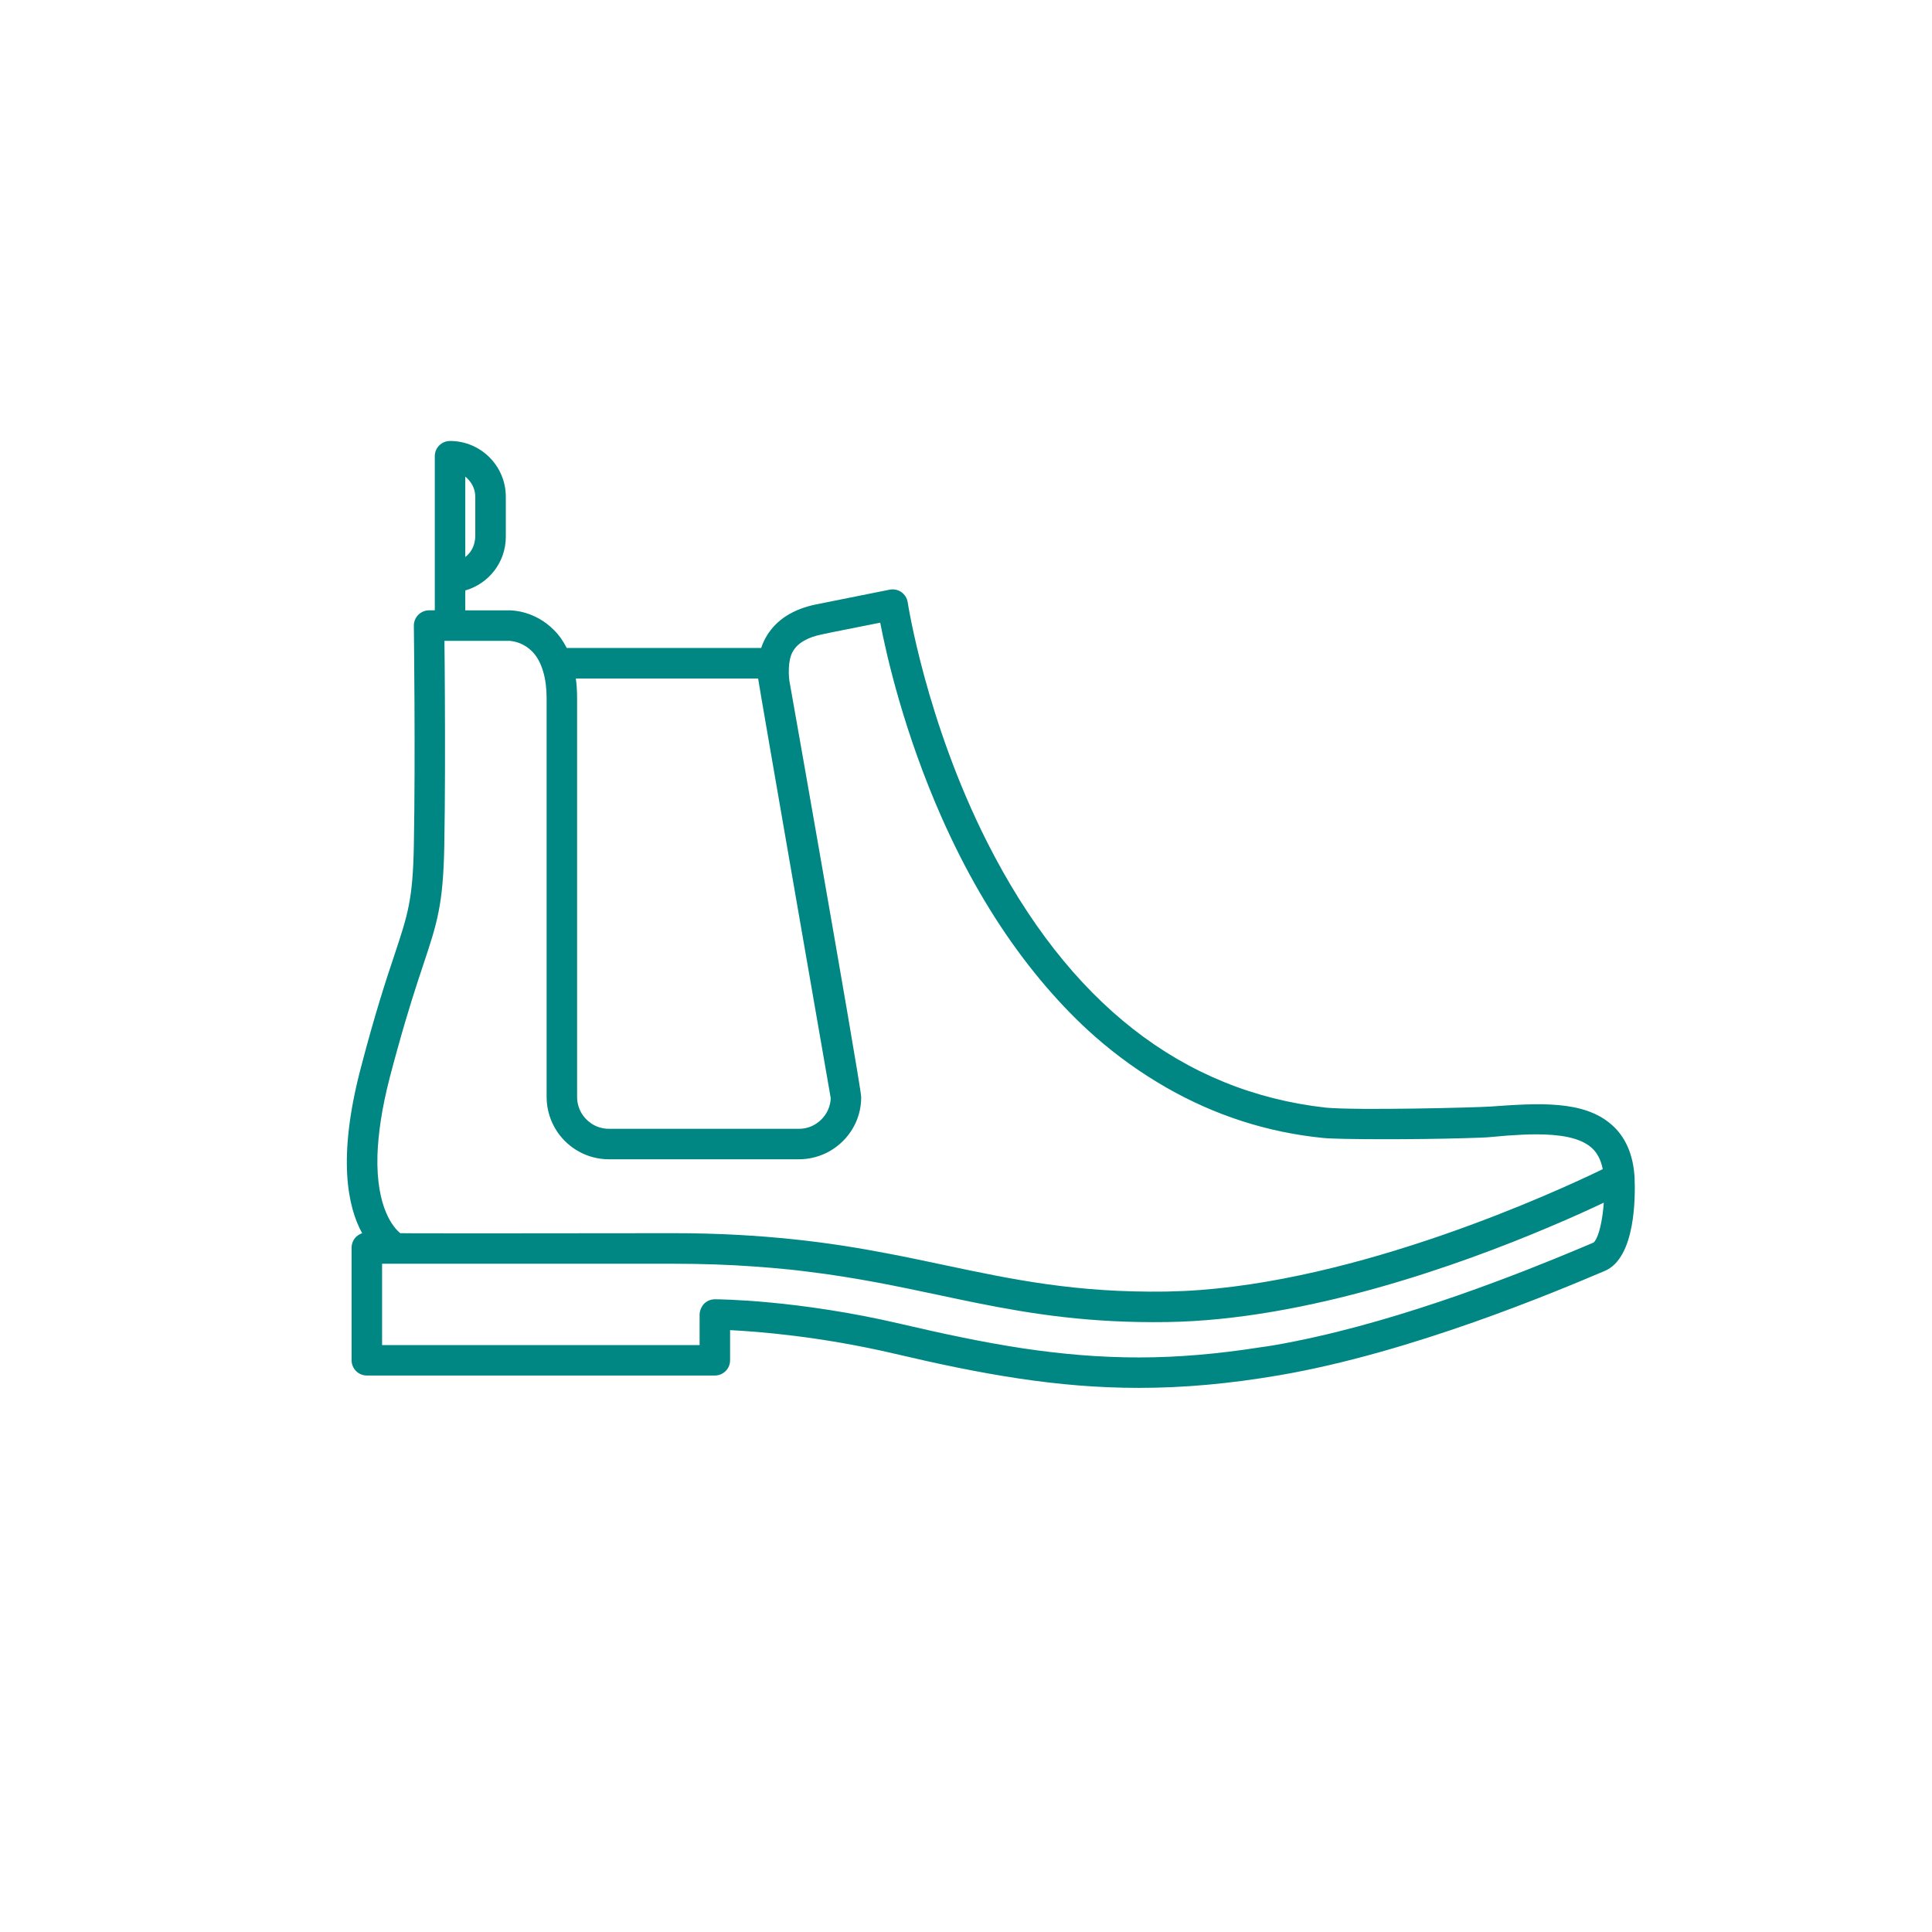 <?xml version="1.0" encoding="utf-8"?>
<!-- Generator: Adobe Illustrator 15.0.0, SVG Export Plug-In . SVG Version: 6.00 Build 0)  -->
<!DOCTYPE svg PUBLIC "-//W3C//DTD SVG 1.1//EN" "http://www.w3.org/Graphics/SVG/1.1/DTD/svg11.dtd">
<svg version="1.1" id="Слой_1" xmlns="http://www.w3.org/2000/svg" xmlns:xlink="http://www.w3.org/1999/xlink" x="0px" y="0px"
	 width="42.52px" height="42.52px" viewBox="0 0 42.52 42.52" enable-background="new 0 0 42.52 42.52" xml:space="preserve">
<path fill="#008784" d="M35.974,25.91v-0.002c0-0.002,0-0.002,0-0.002c-0.03-0.499-0.201-0.889-0.506-1.154
	c-0.616-0.542-1.61-0.474-2.662-0.399c-0.3,0.022-2.95,0.089-3.628,0.024c-3.16-0.354-5.666-2.316-7.447-5.832
	c-1.349-2.664-1.75-5.263-1.754-5.289c-0.014-0.091-0.064-0.171-0.139-0.225c-0.076-0.052-0.169-0.07-0.26-0.053
	c-0.001,0-0.261,0.053-1.612,0.323c-0.509,0.103-0.876,0.337-1.091,0.692c-0.053,0.087-0.093,0.178-0.123,0.268h-4.279
	c-0.077-0.152-0.173-0.289-0.291-0.404c-0.414-0.414-0.907-0.424-0.962-0.424H10.24v-0.438c0.514-0.147,0.892-0.619,0.892-1.179
	v-0.883c0-0.679-0.551-1.228-1.227-1.228c-0.186,0-0.336,0.15-0.336,0.334v3.393H9.443c-0.09,0-0.175,0.037-0.238,0.1
	c-0.063,0.064-0.098,0.15-0.097,0.24c0,0.027,0.037,2.866,0,4.836c-0.022,1.191-0.132,1.519-0.423,2.396
	c-0.18,0.538-0.426,1.278-0.75,2.521C7.424,25.48,7.65,26.561,7.97,27.141c-0.049,0.018-0.095,0.044-0.133,0.08
	c-0.063,0.063-0.099,0.149-0.099,0.238v2.479c0,0.185,0.15,0.335,0.336,0.335h7.659c0.186,0,0.335-0.15,0.335-0.335v-0.664
	c0.609,0.03,1.986,0.136,3.621,0.519c1.924,0.453,3.576,0.752,5.377,0.752c0.982,0,1.989-0.09,3.082-0.277
	c2.912-0.495,6.117-1.851,7.17-2.297C36.002,27.682,35.992,26.32,35.974,25.91z M10.24,10.492V10.49
	c0.027,0.021,0.051,0.045,0.073,0.07c0.091,0.1,0.147,0.23,0.147,0.374v0.883c0,0.021-0.004,0.042-0.007,0.063
	c-0.018,0.154-0.096,0.291-0.213,0.379V10.492z M16.685,14.933c0.005,0.055,0.42,2.447,0.825,4.785
	c0.391,2.252,0.773,4.45,0.773,4.45c-0.005,0.14-0.052,0.271-0.128,0.377c-0.051,0.072-0.115,0.135-0.189,0.183
	c-0.11,0.074-0.241,0.115-0.383,0.115h-4.181c-0.145,0-0.28-0.044-0.391-0.119c-0.187-0.126-0.31-0.341-0.31-0.582v-8.782
	c0-0.15-0.009-0.293-0.028-0.427H16.685z M8.583,23.695c0.054-0.208,0.105-0.396,0.156-0.578c0.242-0.88,0.435-1.459,0.581-1.898
	c0.298-0.896,0.434-1.303,0.458-2.596c0.019-1.034,0.018-2.305,0.013-3.285c-0.002-0.515-0.006-0.952-0.01-1.234h1.438h0
	c0,0,0.024,0.002,0.059,0.008c0.091,0.014,0.272,0.063,0.43,0.222c0.113,0.112,0.195,0.267,0.249,0.456
	c0.047,0.162,0.073,0.352,0.073,0.57v8.782c0,0.283,0.086,0.545,0.233,0.765c0.246,0.365,0.665,0.607,1.138,0.607h4.181
	c0.416,0,0.79-0.186,1.042-0.479c0.207-0.24,0.332-0.553,0.329-0.894c-0.001-0.13-0.5-3.003-0.936-5.497
	c-0.072-0.415-0.144-0.82-0.21-1.199c-0.022-0.127-0.044-0.249-0.065-0.371c-0.08-0.451-0.151-0.855-0.209-1.186
	c-0.097-0.549-0.157-0.891-0.158-0.893c-0.001-0.004-0.022-0.139-0.013-0.298c0.006-0.121,0.027-0.255,0.088-0.361
	c0.108-0.189,0.333-0.313,0.647-0.376c0.08-0.017,0.157-0.033,0.229-0.048c0.508-0.101,0.837-0.167,1.046-0.208
	c0.136,0.709,0.52,2.413,1.361,4.307c0.12,0.27,0.25,0.545,0.389,0.82c0.556,1.099,1.194,2.061,1.902,2.886
	c0.342,0.397,0.698,0.764,1.073,1.094c0.498,0.438,1.025,0.811,1.578,1.128c1.055,0.603,2.204,0.981,3.439,1.105
	c0.347,0.037,2.068,0.037,3.088,0.006c0.285-0.006,0.52-0.016,0.646-0.029c0.109-0.01,0.218-0.02,0.326-0.029
	c0.217-0.015,0.432-0.027,0.637-0.027c0.511,0,0.957,0.068,1.211,0.29c0.096,0.083,0.166,0.192,0.213,0.33
	c0.016,0.046,0.029,0.095,0.039,0.146c-0.995,0.484-5.368,2.501-9.225,2.682c-0.125,0.005-0.248,0.008-0.371,0.012
	c-2.004,0.03-3.403-0.268-4.889-0.582c-0.408-0.086-0.819-0.174-1.247-0.255c-0.643-0.124-1.326-0.235-2.096-0.315
	s-1.63-0.133-2.625-0.133c-1.297,0-3.027,0.004-4.413,0.004c-0.503,0-0.96-0.002-1.334-0.002c-0.094,0-0.182,0-0.265-0.002
	c-0.14-0.113-0.534-0.547-0.502-1.715C8.323,24.968,8.398,24.402,8.583,23.695z M35.098,27.316c0,0.002-0.001,0.005-0.002,0.007
	c-0.013,0.013-0.025,0.024-0.039,0.03c-0.092,0.038-0.204,0.087-0.328,0.138c-1.193,0.499-3.778,1.541-6.235,2.03
	c-0.153,0.031-0.306,0.061-0.46,0.086c-0.096,0.018-0.188,0.029-0.284,0.043c-0.942,0.148-1.825,0.225-2.683,0.225
	c-0.869,0-1.705-0.073-2.559-0.201c-0.854-0.129-1.726-0.314-2.665-0.533c-2.284-0.536-4.037-0.546-4.11-0.546h0
	c-0.089,0-0.174,0.035-0.237,0.098c-0.028,0.027-0.048,0.062-0.065,0.096c-0.02,0.046-0.034,0.093-0.034,0.142v0.672H8.409h0v-1.79
	h0c0.328,0,0.871,0,1.527,0c1.445,0,3.438,0,4.888,0c0.646,0,1.233,0.021,1.777,0.061c0.271,0.018,0.532,0.042,0.782,0.067
	c0.125,0.014,0.249,0.027,0.37,0.043c1.088,0.132,2.002,0.326,2.9,0.516c0.286,0.061,0.568,0.121,0.853,0.178
	c1.231,0.247,2.496,0.443,4.186,0.418c3.064-0.047,6.433-1.255,8.404-2.091c0.498-0.21,0.909-0.397,1.201-0.537
	C35.268,26.874,35.186,27.206,35.098,27.316z"/>
</svg>
